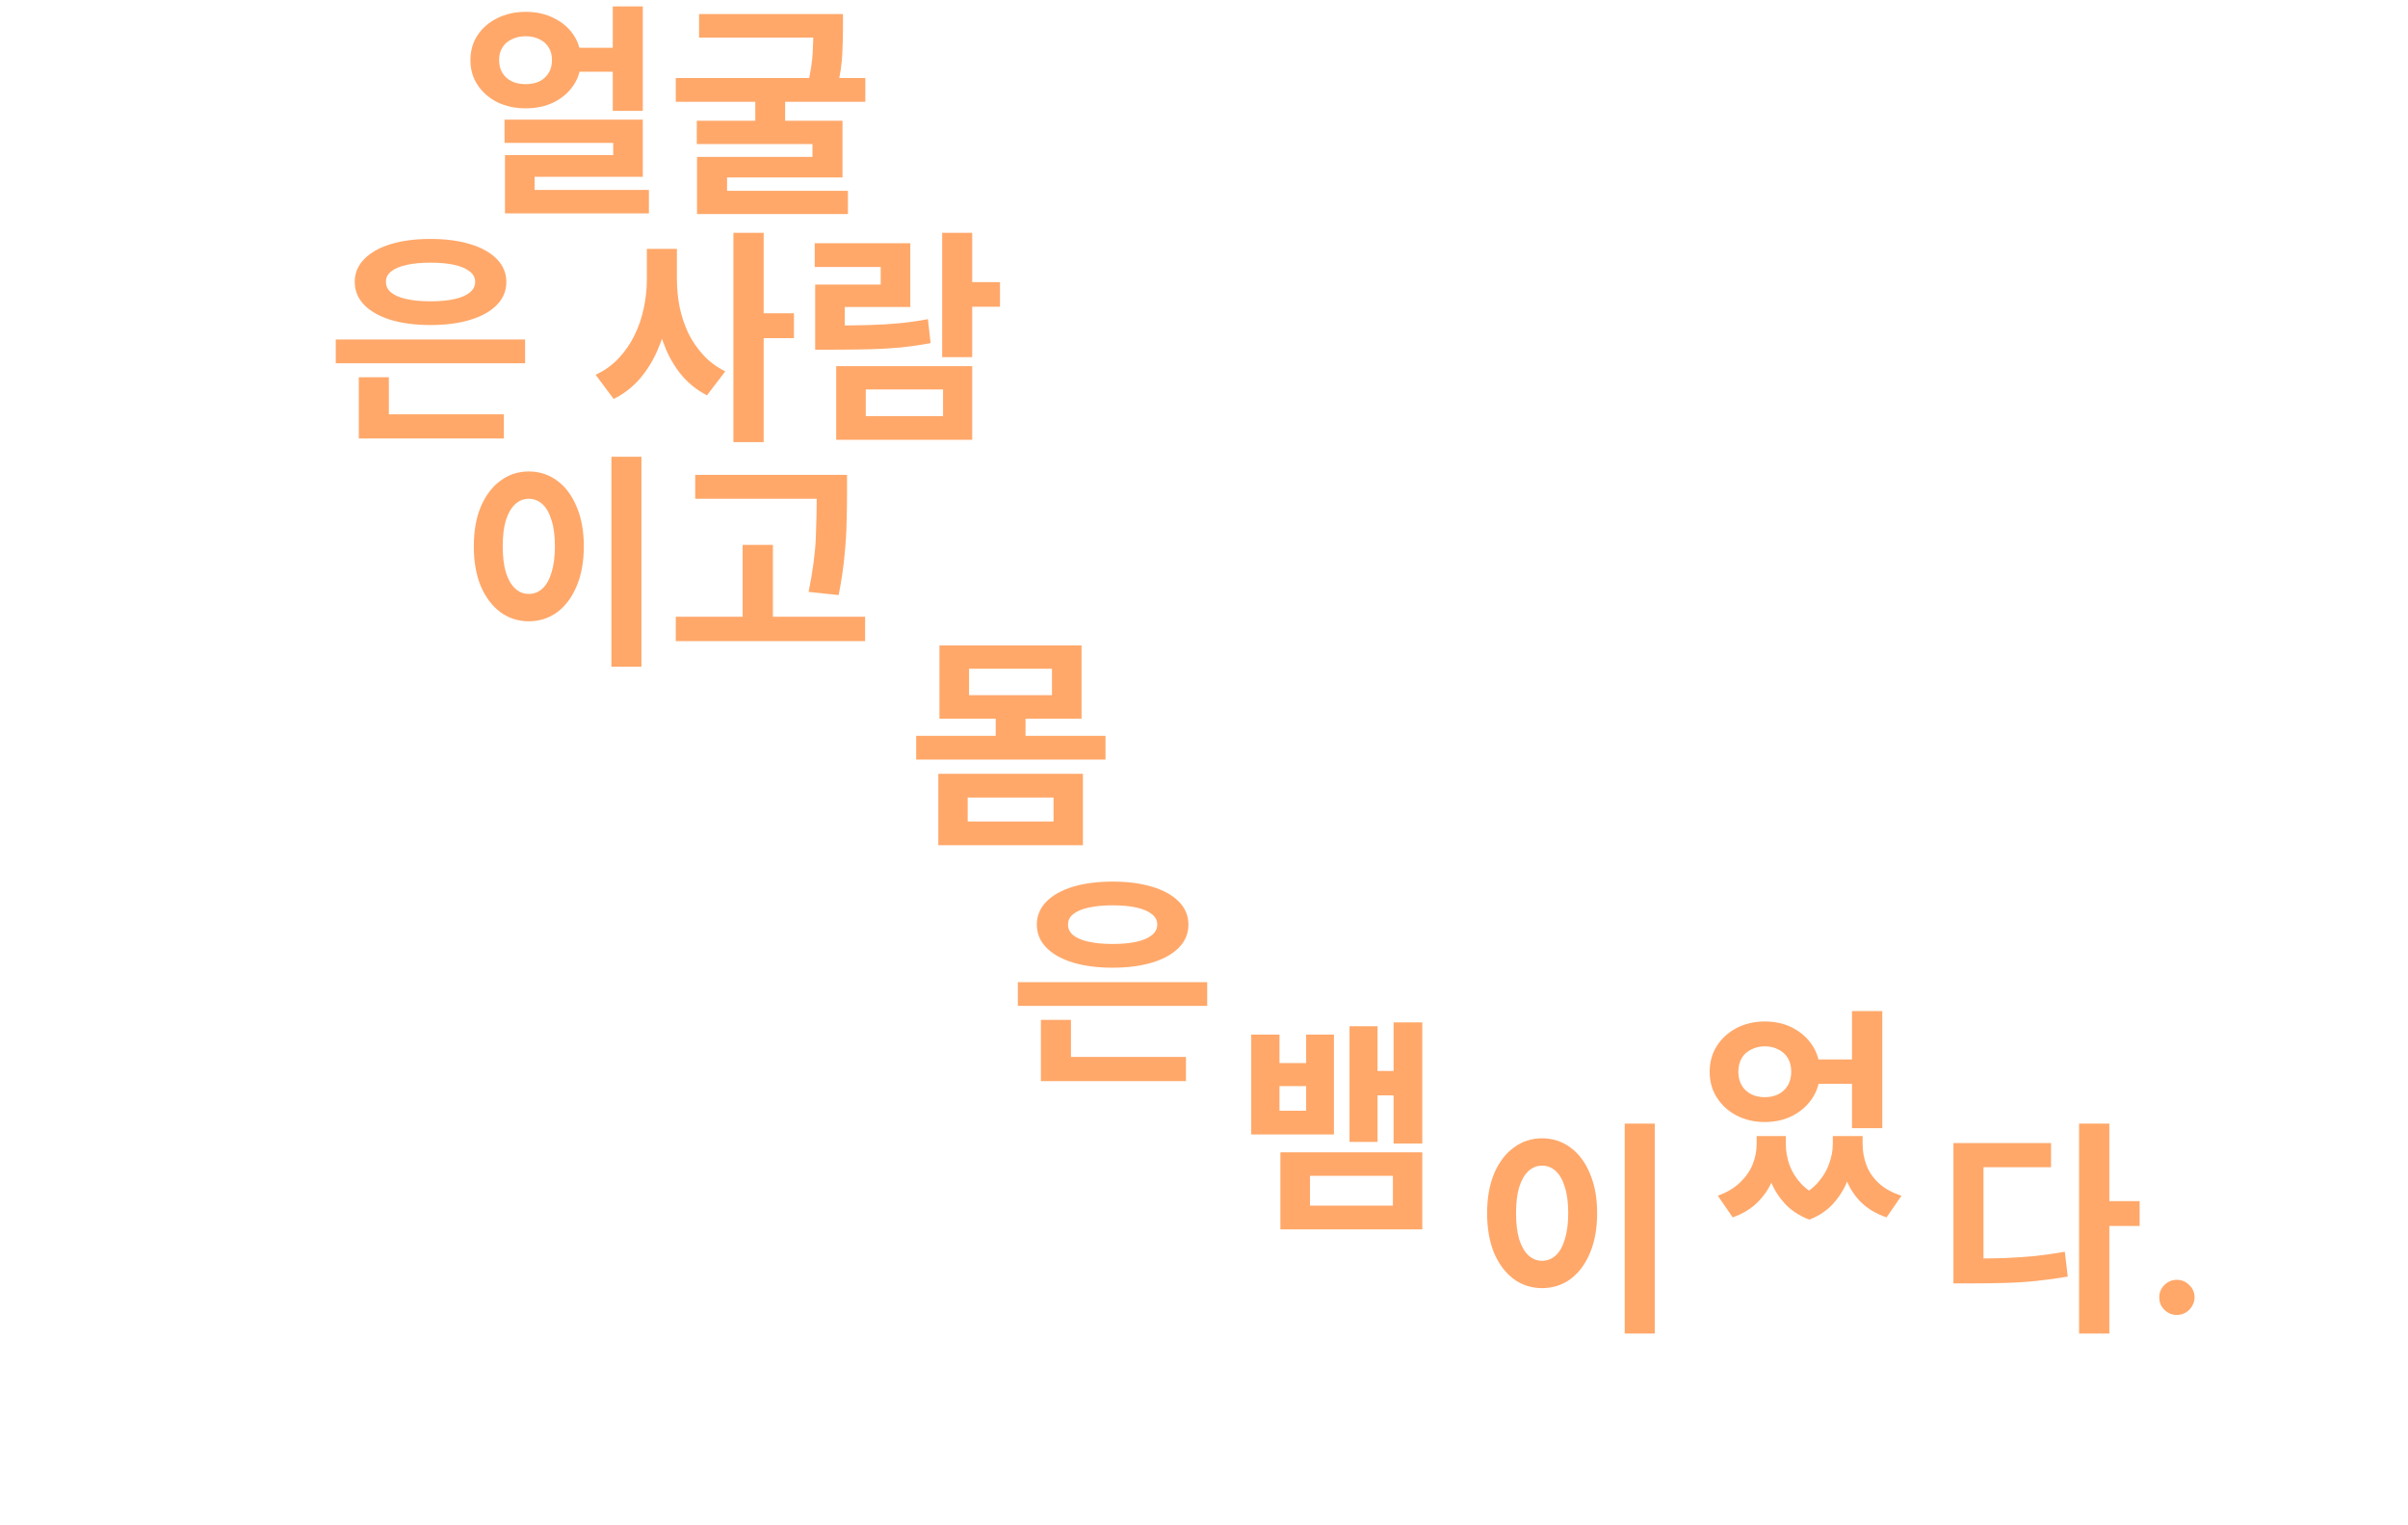 <svg width="1170" height="741" viewBox="0 0 1170 741" fill="none" xmlns="http://www.w3.org/2000/svg">
<path d="M297.726 3.116H312.326V53.833H297.726V3.116ZM277.417 23.205H303.215V34.842H277.417V23.205ZM255.461 5.751C260.584 5.751 265.159 6.775 269.184 8.824C273.209 10.8 276.392 13.545 278.734 17.058C281.076 20.571 282.247 24.632 282.247 29.243C282.247 33.781 281.076 37.806 278.734 41.319C276.392 44.832 273.209 47.613 269.184 49.662C265.159 51.638 260.584 52.626 255.461 52.626C250.339 52.626 245.728 51.638 241.629 49.662C237.604 47.613 234.421 44.832 232.079 41.319C229.737 37.806 228.566 33.781 228.566 29.243C228.566 24.632 229.737 20.571 232.079 17.058C234.421 13.545 237.604 10.8 241.629 8.824C245.728 6.775 250.339 5.751 255.461 5.751ZM255.461 17.607C252.973 17.607 250.741 18.082 248.765 19.034C246.789 19.912 245.252 21.229 244.154 22.986C243.057 24.669 242.508 26.718 242.508 29.133C242.508 31.622 243.057 33.744 244.154 35.5C245.252 37.257 246.789 38.611 248.765 39.562C250.741 40.44 252.937 40.88 255.352 40.88C257.913 40.88 260.145 40.44 262.048 39.562C263.951 38.611 265.451 37.257 266.549 35.5C267.647 33.744 268.196 31.622 268.196 29.133C268.196 26.718 267.647 24.669 266.549 22.986C265.451 21.229 263.951 19.912 262.048 19.034C260.145 18.082 257.95 17.607 255.461 17.607ZM245.142 58.115H312.326V85.888H259.743V98.293H245.362V75.35H297.945V69.422H245.142V58.115ZM245.362 92.256H315.29V103.672H245.362V92.256ZM339.652 6.848H403.982V18.265H339.652V6.848ZM328.345 37.916H420.449V49.442H328.345V37.916ZM366.987 43.844H381.478V63.823H366.987V43.844ZM395.2 6.848H409.581V13.764C409.581 17.424 409.471 21.595 409.252 26.279C409.032 30.963 408.264 36.196 406.946 41.977L392.565 40.66C393.883 34.878 394.651 29.865 394.871 25.62C395.09 21.302 395.2 17.351 395.2 13.764V6.848ZM338.555 58.664H409.361V86.218H353.265V97.196H338.664V76.228H394.761V69.971H338.555V58.664ZM338.664 92.695H411.996V104.002H338.664V92.695ZM163.14 164.931H255.134V176.458H163.14V164.931ZM174.337 201.268H244.815V213.014H174.337V201.268ZM174.337 183.264H188.938V205H174.337V183.264ZM209.137 116.08C216.529 116.08 222.969 116.922 228.458 118.605C234.02 120.288 238.338 122.703 241.412 125.85C244.485 128.997 246.022 132.693 246.022 136.938C246.022 141.256 244.485 144.988 241.412 148.135C238.338 151.282 234.02 153.697 228.458 155.38C222.969 157.064 216.529 157.905 209.137 157.905C201.818 157.905 195.378 157.064 189.816 155.38C184.327 153.697 180.046 151.282 176.972 148.135C173.898 144.988 172.361 141.256 172.361 136.938C172.361 132.693 173.898 128.997 176.972 125.85C180.046 122.703 184.327 120.288 189.816 118.605C195.378 116.922 201.818 116.08 209.137 116.08ZM209.137 127.607C204.673 127.607 200.794 127.973 197.501 128.704C194.207 129.436 191.719 130.497 190.036 131.888C188.352 133.205 187.511 134.889 187.511 136.938C187.511 138.987 188.352 140.707 190.036 142.097C191.719 143.488 194.207 144.549 197.501 145.281C200.794 146.013 204.673 146.379 209.137 146.379C213.748 146.379 217.663 146.013 220.883 145.281C224.103 144.549 226.555 143.488 228.238 142.097C229.995 140.707 230.873 138.987 230.873 136.938C230.873 134.889 229.995 133.205 228.238 131.888C226.555 130.497 224.103 129.436 220.883 128.704C217.663 127.973 213.748 127.607 209.137 127.607ZM314.301 120.91H326.047V135.62C326.047 141.914 325.498 148.062 324.4 154.063C323.302 159.991 321.583 165.517 319.241 170.64C316.972 175.763 314.081 180.337 310.568 184.362C307.055 188.314 302.92 191.461 298.163 193.803L289.381 182.056C293.699 180.08 297.395 177.446 300.469 174.152C303.616 170.859 306.214 167.127 308.263 162.955C310.312 158.784 311.812 154.392 312.764 149.782C313.788 145.098 314.301 140.377 314.301 135.62V120.91ZM317.155 120.91H328.901V135.62C328.901 140.231 329.34 144.769 330.218 149.233C331.17 153.697 332.597 157.942 334.5 161.967C336.476 165.919 338.927 169.469 341.855 172.616C344.782 175.763 348.295 178.361 352.394 180.41L343.502 192.046C338.964 189.704 335.012 186.631 331.646 182.825C328.352 178.946 325.644 174.518 323.522 169.542C321.4 164.492 319.79 159.113 318.692 153.404C317.667 147.623 317.155 141.695 317.155 135.62V120.91ZM356.346 113.116H371.056V214.77H356.346V113.116ZM367.872 152.197H385.766V164.272H367.872V152.197ZM457.772 113.116H472.372V173.494H457.772V113.116ZM468.31 137.048H485.875V149.013H468.31V137.048ZM406.286 177.885H472.372V213.672H406.286V177.885ZM458.211 189.192H420.667V202.146H458.211V189.192ZM396.076 158.125H404.639C411.299 158.125 417.227 158.052 422.423 157.905C427.692 157.759 432.559 157.466 437.024 157.027C441.561 156.588 446.172 155.929 450.856 155.051L452.173 166.688C447.489 167.566 442.769 168.261 438.012 168.773C433.328 169.212 428.278 169.505 422.862 169.652C417.52 169.798 411.445 169.871 404.639 169.871H396.076V158.125ZM395.857 118.166H442.293V149.123H410.457V164.602H396.076V138.255H427.912V129.692H395.857V118.166ZM297.067 221.896H311.668V323.88H297.067V221.896ZM256.889 229.032C262.085 229.032 266.695 230.532 270.721 233.533C274.746 236.46 277.893 240.668 280.161 246.157C282.503 251.573 283.674 257.977 283.674 265.368C283.674 272.833 282.503 279.31 280.161 284.799C277.893 290.215 274.746 294.423 270.721 297.424C266.695 300.351 262.085 301.815 256.889 301.815C251.766 301.815 247.192 300.351 243.166 297.424C239.141 294.423 235.958 290.215 233.616 284.799C231.347 279.31 230.213 272.833 230.213 265.368C230.213 257.977 231.347 251.573 233.616 246.157C235.958 240.668 239.141 236.46 243.166 233.533C247.192 230.532 251.766 229.032 256.889 229.032ZM256.889 242.315C254.4 242.315 252.205 243.193 250.302 244.95C248.399 246.706 246.899 249.304 245.801 252.744C244.776 256.111 244.264 260.319 244.264 265.368C244.264 270.345 244.776 274.59 245.801 278.103C246.899 281.542 248.399 284.14 250.302 285.897C252.205 287.653 254.4 288.532 256.889 288.532C259.45 288.532 261.682 287.653 263.585 285.897C265.488 284.14 266.952 281.542 267.976 278.103C269.074 274.59 269.623 270.345 269.623 265.368C269.623 260.319 269.074 256.111 267.976 252.744C266.952 249.304 265.488 246.706 263.585 244.95C261.682 243.193 259.45 242.315 256.889 242.315ZM337.786 230.679H402.116V242.315H337.786V230.679ZM328.345 299.619H420.339V311.475H328.345V299.619ZM360.84 264.71H375.55V305.547H360.84V264.71ZM396.847 230.679H411.557V240.339C411.557 244.584 411.484 249.085 411.337 253.842C411.264 258.599 410.935 263.868 410.349 269.65C409.837 275.431 408.886 281.908 407.495 289.08L392.895 287.544C394.944 277.371 396.115 268.515 396.408 260.977C396.7 253.366 396.847 246.487 396.847 240.339V230.679Z" fill="#FFA86A"/>
<path d="M455.91 375.916H526.168V410.606H455.91V375.916ZM511.897 387.442H470.181V399.079H511.897V387.442ZM456.459 313.562H525.509V349.13H456.459V313.562ZM511.128 324.869H470.84V337.713H511.128V324.869ZM445.152 357.473H537.146V369H445.152V357.473ZM483.794 346.715H498.284V361.864H483.794V346.715Z" fill="#FFA86A"/>
<path d="M494.554 477.131H586.548V488.658H494.554V477.131ZM505.752 513.468H576.229V525.214H505.752V513.468ZM505.752 495.464H520.352V517.2H505.752V495.464ZM540.551 428.28C547.943 428.28 554.383 429.122 559.872 430.805C565.434 432.488 569.752 434.903 572.826 438.05C575.9 441.197 577.436 444.893 577.436 449.138C577.436 453.456 575.9 457.188 572.826 460.335C569.752 463.482 565.434 465.897 559.872 467.581C554.383 469.264 547.943 470.106 540.551 470.106C533.233 470.106 526.792 469.264 521.23 467.581C515.741 465.897 511.46 463.482 508.386 460.335C505.312 457.188 503.776 453.456 503.776 449.138C503.776 444.893 505.312 441.197 508.386 438.05C511.46 434.903 515.741 432.488 521.23 430.805C526.792 429.122 533.233 428.28 540.551 428.28ZM540.551 439.807C536.087 439.807 532.208 440.173 528.915 440.905C525.621 441.636 523.133 442.698 521.45 444.088C519.767 445.406 518.925 447.089 518.925 449.138C518.925 451.187 519.767 452.907 521.45 454.298C523.133 455.688 525.621 456.749 528.915 457.481C532.208 458.213 536.087 458.579 540.551 458.579C545.162 458.579 549.077 458.213 552.297 457.481C555.517 456.749 557.969 455.688 559.652 454.298C561.409 452.907 562.287 451.187 562.287 449.138C562.287 447.089 561.409 445.406 559.652 444.088C557.969 442.698 555.517 441.636 552.297 440.905C549.077 440.173 545.162 439.807 540.551 439.807Z" fill="#FFA86A"/>
<path d="M789.416 545.852H804.016V647.836H789.416V545.852ZM749.237 552.988C754.433 552.988 759.044 554.488 763.069 557.488C767.094 560.416 770.241 564.624 772.51 570.113C774.852 575.529 776.023 581.932 776.023 589.324C776.023 596.789 774.852 603.266 772.51 608.755C770.241 614.17 767.094 618.379 763.069 621.379C759.044 624.307 754.433 625.77 749.237 625.77C744.114 625.77 739.54 624.307 735.515 621.379C731.49 618.379 728.306 614.17 725.964 608.755C723.696 603.266 722.561 596.789 722.561 589.324C722.561 581.932 723.696 575.529 725.964 570.113C728.306 564.624 731.49 560.416 735.515 557.488C739.54 554.488 744.114 552.988 749.237 552.988ZM749.237 566.271C746.749 566.271 744.553 567.149 742.651 568.905C740.748 570.662 739.247 573.26 738.15 576.7C737.125 580.066 736.613 584.274 736.613 589.324C736.613 594.301 737.125 598.545 738.15 602.058C739.247 605.498 740.748 608.096 742.651 609.852C744.553 611.609 746.749 612.487 749.237 612.487C751.799 612.487 754.031 611.609 755.934 609.852C757.836 608.096 759.3 605.498 760.325 602.058C761.423 598.545 761.971 594.301 761.971 589.324C761.971 584.274 761.423 580.066 760.325 576.7C759.3 573.26 757.836 570.662 755.934 568.905C754.031 567.149 751.799 566.271 749.237 566.271Z" fill="#FFA86A"/>
<path d="M677.114 496.672H691.056V555.513H677.114V496.672ZM665.148 520.274H681.286V532.13H665.148V520.274ZM655.708 498.538H669.32V554.744H655.708V498.538ZM622.116 559.794H691.056V597.228H622.116V559.794ZM676.785 571.211H636.496V585.701H676.785V571.211ZM607.954 502.6H621.676V516.432H634.63V502.6H648.133V551.121H607.954V502.6ZM621.676 527.629V539.595H634.63V527.629H621.676Z" fill="#FFA86A"/>
<path d="M853.526 551.89H864.613V555.732C864.613 560.928 863.808 565.905 862.198 570.662C860.661 575.419 858.21 579.591 854.843 583.177C851.55 586.763 847.232 589.507 841.889 591.41L834.644 580.871C839.108 579.261 842.694 577.139 845.402 574.504C848.183 571.87 850.232 568.942 851.55 565.722C852.867 562.429 853.526 559.099 853.526 555.732V551.89ZM857.148 551.89H867.687V555.732C867.687 559.099 868.272 562.465 869.443 565.832C870.614 569.125 872.481 572.162 875.042 574.943C877.604 577.724 880.97 579.993 885.142 581.75L879.104 592.508C873.761 590.459 869.48 587.495 866.26 583.616C863.04 579.81 860.698 575.492 859.234 570.662C857.844 565.759 857.148 560.782 857.148 555.732V551.89ZM890.521 551.89H901.059V555.732C901.059 560.489 900.328 565.283 898.864 570.113C897.473 574.943 895.168 579.334 891.948 583.286C888.801 587.312 884.52 590.385 879.104 592.508L873.176 581.75C877.347 579.847 880.714 577.432 883.275 574.504C885.837 571.577 887.667 568.503 888.764 565.283C889.935 561.99 890.521 558.806 890.521 555.732V551.89ZM894.034 551.89H905.011V555.732C905.011 559.318 905.634 562.758 906.878 566.051C908.122 569.345 910.134 572.272 912.915 574.834C915.696 577.395 919.356 579.408 923.893 580.871L916.648 591.41C911.305 589.58 906.951 586.909 903.584 583.396C900.291 579.883 897.876 575.748 896.339 570.991C894.802 566.234 894.034 561.148 894.034 555.732V551.89ZM878.994 514.675H903.035V526.531H878.994V514.675ZM857.478 496.233C862.601 496.233 867.175 497.294 871.2 499.416C875.225 501.539 878.409 504.429 880.751 508.089C883.092 511.748 884.263 515.956 884.263 520.713C884.263 525.397 883.092 529.569 880.751 533.228C878.409 536.887 875.225 539.778 871.2 541.9C867.175 544.023 862.601 545.084 857.478 545.084C852.428 545.084 847.854 544.023 843.755 541.9C839.73 539.778 836.547 536.887 834.205 533.228C831.863 529.569 830.692 525.397 830.692 520.713C830.692 515.956 831.863 511.748 834.205 508.089C836.547 504.429 839.73 501.539 843.755 499.416C847.854 497.294 852.428 496.233 857.478 496.233ZM857.478 508.308C855.063 508.308 852.867 508.821 850.891 509.845C848.915 510.797 847.378 512.187 846.28 514.017C845.183 515.846 844.634 518.078 844.634 520.713C844.634 523.201 845.183 525.397 846.28 527.3C847.378 529.129 848.915 530.557 850.891 531.581C852.867 532.533 855.063 533.008 857.478 533.008C859.966 533.008 862.162 532.533 864.064 531.581C866.04 530.557 867.577 529.129 868.675 527.3C869.773 525.397 870.322 523.201 870.322 520.713C870.322 518.078 869.773 515.846 868.675 514.017C867.577 512.187 866.04 510.797 864.064 509.845C862.162 508.821 859.966 508.308 857.478 508.308ZM899.852 491.183H914.562V548.048H899.852V491.183Z" fill="#FFA86A"/>
<path d="M1010.18 545.852H1024.89V647.836H1010.18V545.852ZM1021.7 583.506H1039.6V595.581H1021.7V583.506ZM949.141 611.389H957.704C963.485 611.389 968.901 611.316 973.951 611.17C979.001 610.95 983.904 610.621 988.661 610.182C993.418 609.669 998.285 608.974 1003.26 608.096L1004.69 620.172C999.566 621.05 994.516 621.745 989.539 622.257C984.636 622.77 979.586 623.099 974.39 623.245C969.194 623.392 963.632 623.465 957.704 623.465H949.141V611.389ZM949.141 555.293H996.565V567.039H963.741V617.098H949.141V555.293ZM1057.73 638.813C1055.36 638.813 1053.34 637.982 1051.65 636.318C1049.96 634.655 1049.13 632.628 1049.15 630.237C1049.13 627.898 1049.96 625.897 1051.65 624.233C1053.34 622.57 1055.36 621.738 1057.73 621.738C1060.02 621.738 1062 622.57 1063.69 624.233C1065.41 625.897 1066.28 627.898 1066.31 630.237C1066.28 631.822 1065.86 633.265 1065.06 634.564C1064.28 635.863 1063.24 636.903 1061.94 637.683C1060.67 638.436 1059.26 638.813 1057.73 638.813Z" fill="#FFA86A"/>
</svg>
